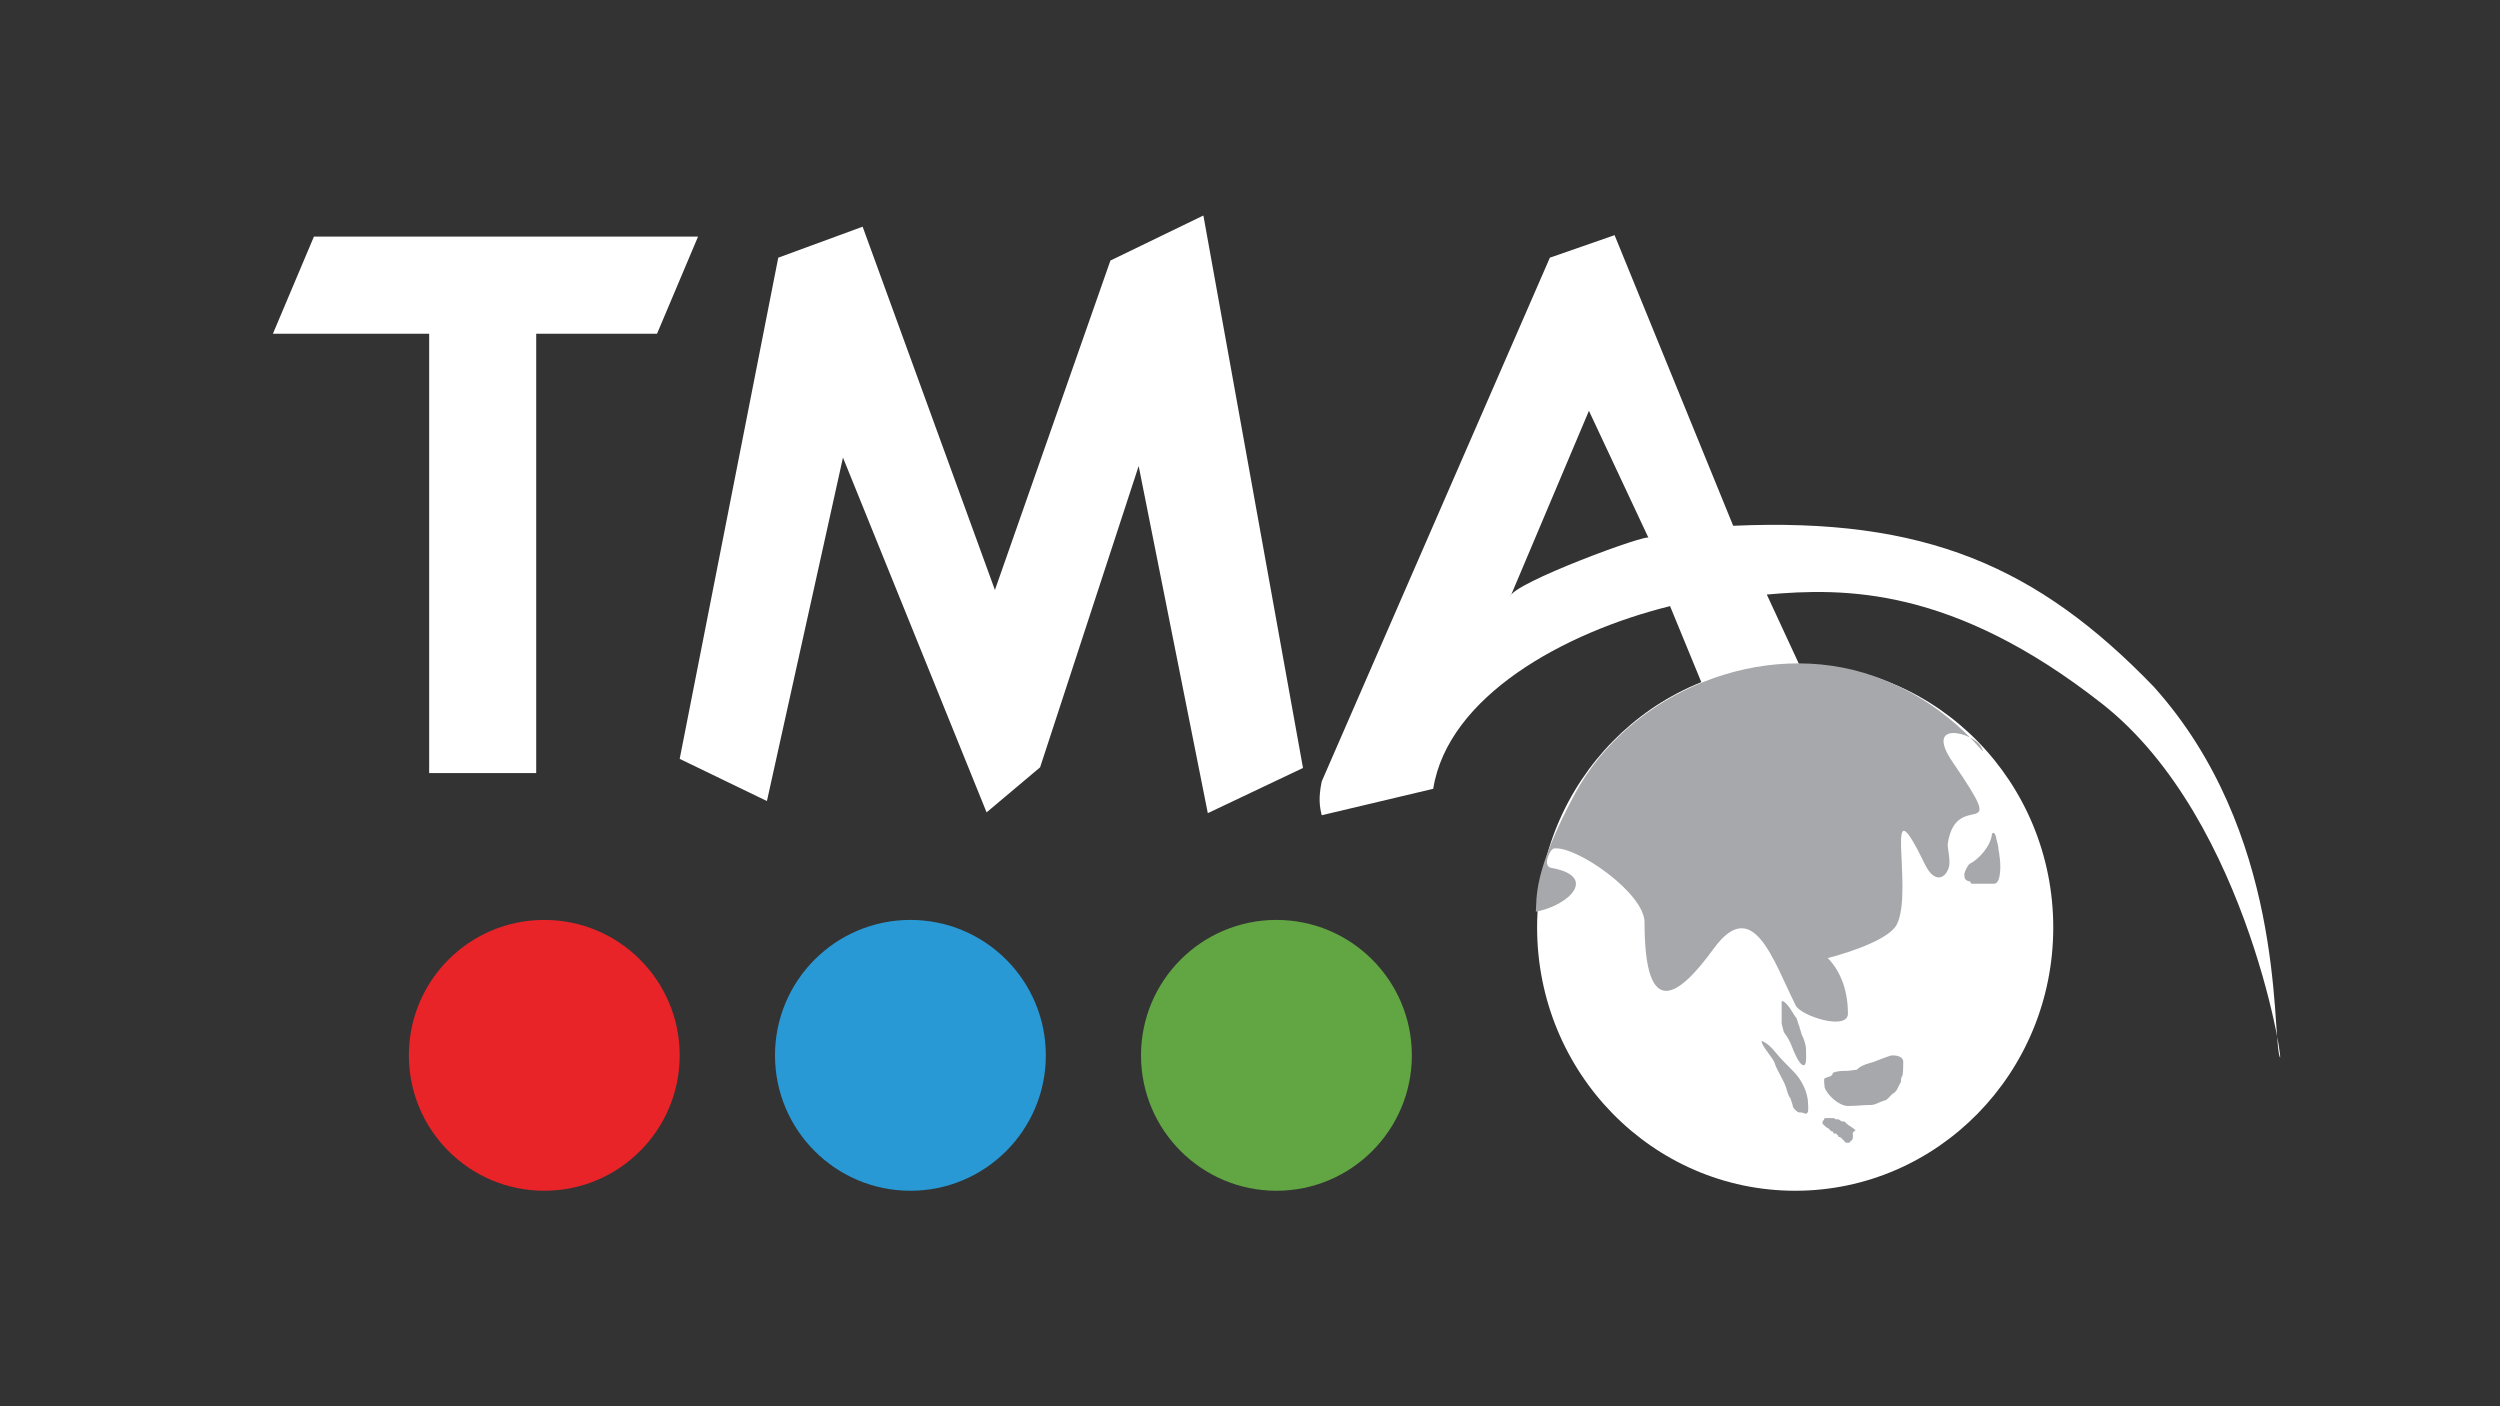<?xml version="1.0" encoding="utf-8"?>
<!-- Generator: Adobe Illustrator 27.0.1, SVG Export Plug-In . SVG Version: 6.00 Build 0)  -->
<svg version="1.1" id="Layer_1" xmlns="http://www.w3.org/2000/svg" xmlns:xlink="http://www.w3.org/1999/xlink" x="0px" y="0px"
	 viewBox="0 0 1920 1080" style="enable-background:new 0 0 1920 1080;" xml:space="preserve">
<rect x="0" y="0" width="1920" height="1080" fill="#333333" stroke="none"/>
<style type="text/css">
	.st0{fill-rule:evenodd;clip-rule:evenodd;fill:#FFFFFF;}
	.st1{fill-rule:evenodd;clip-rule:evenodd;fill:#A6A8AB;}
	.st2{fill-rule:evenodd;clip-rule:evenodd;fill:#62A644;}
	.st3{fill-rule:evenodd;clip-rule:evenodd;fill:#2899D5;}
	.st4{fill-rule:evenodd;clip-rule:evenodd;fill:#E82429;}
</style>
<g>
	<path class="st0" d="M1190.3,197.9l-175.2,402.2c-2.7,12.7-1.6,19.7,0,26l85.6-20.3c11.4-71.1,100.4-120.1,181.9-140.3l42.9,104.3
		l76.3-16.3l-44.9-96.9c59.7-5.3,142.7-6.2,257.4,83.8c114.7,90,141.8,292.1,136.2,270.1c-5.6-22,3.7-171.8-96.5-283.2
		c-88.9-92.1-175.6-130.1-322.9-123.5L1240,180.6L1190.3,197.9L1190.3,197.9z M597.7,197.9L522,582.8l67,32.4l58.4-263.8
		l110.3,272.5l41.1-34.6l75.7-231.4l53.1,266.6l73.1-34.7l-76.5-424.3l-71.4,34.6l-88.7,253l-101.6-279L597.7,197.9L597.7,197.9z
		 M209.6,256.3l31.5-74.6c99.3,0,195.1,0,295,0l-31.5,74.6h-92.8v337.4h-82.2V256.3H209.6L209.6,256.3z M1266.1,413.2
		c2.1-4.6-105.9,35.1-106.1,45l60.3-142.7L1266.1,413.2L1266.1,413.2z"/>
	<g>
		<path class="st0" d="M1378.7,510.1c109.5,0,198.2,90.6,198.2,202.2c0,111.7-88.8,202.2-198.2,202.2
			c-109.5,0-198.2-90.6-198.2-202.2C1180.5,600.7,1269.3,510.1,1378.7,510.1L1378.7,510.1z"/>
		<path class="st1" d="M1179.5,700.2c25.7-4.8,48.2-27.3,11.7-33.7c-6.8-1.2-0.9-14.5,2.3-14.9c17.4-2,69.5,34.4,69.5,56.7
			c0,76.8,26.5,56.9,53,20.4c30.3-41.7,45.6,8.4,63.1,43.5c4,8.1,40.1,19.7,40.1,6.2c0-16.2-4.8-31.8-15.5-42.6
			c0,0,46.1-11.4,53.2-26.1c13.1-27.1-11.9-114.6,21.5-45.8c6.9,14.2,15.3,11.5,18.2,2.5c1.8-5.4-1.2-15.2-0.7-18.7
			c6.8-43.5,48.9,3.5,3.8-62.3c-22.8-33.3,16.4-22.6,21.8-11.8c8.1,16.2-18.1-31.6-82.2-54.3c-85.7-30.3-187.6,12.2-229.7,90.2
			C1177.1,669.9,1180.4,689.9,1179.5,700.2L1179.5,700.2L1179.5,700.2z M1353,799.4c4.2,1.7,7.7,5.1,11,9.3
			c3.4,4.2,10.2,11,13.6,14.4c6,6,11,16.1,11,24.6c0,1.7,0.9,7.6-1.7,7.6c-0.9,0-2.5-0.9-3.4-0.9c-1.7,0-2.6,0-3.4-0.8
			c-0.9-0.9-3.4-2.6-3.4-5.1l-1.7-5.1c-1.7-1.7-2.6-6-3.4-8.5c-1.7-5.1-6.8-12.8-8.5-17.9C1362.4,813,1352.2,802.8,1353,799.4
			L1353,799.4z M1368.3,768.8c0,5.1,0,11.9,0,17c0,0.9,1.7,6.8,1.7,6.8l1.7,2.6c0.9,0.9,2.6,4.2,3.4,5.9c0.9,1.7,5.9,17,10.2,17
			c2.5,0,1.7-9.3,1.7-11.9c0-4.2-1.7-8.5-3.4-11.9c0-0.9-1.7-5.1-1.7-6c-0.9-1.7-1.7-6-2.5-6.8
			C1377.7,779.9,1372.6,768.8,1368.3,768.8L1368.3,768.8z M1407.4,824.1c3.4-1.7,7.6-1.7,11.9-1.7l6.8-0.9c0.9-0.9,2.6-2.5,5.1-3.4
			c1.7-0.9,7.6-2.5,7.6-2.5s12.8-5.1,14.4-5.1c3.4,0,8.5,0.8,8.5,5.1c0,2.5,0,10.2-0.9,11c-0.9,0.9-0.9,4.2-0.9,4.2l-2.6,5.1
			c0,0.9-2.5,3.4-2.5,3.4c-2.5,0.8-5.1,5.9-7.6,5.9c-3.4,0.9-6.8,3.4-10.2,3.4c-5.1,0-11.9,0.8-17.8,0.8c-6.8,0-16.1-8.5-17.9-14.4
			c0-1.7-0.9-6,0-6.8C1402.3,827.4,1408.3,826.6,1407.4,824.1L1407.4,824.1z M1425.2,868.2c-2.5-2.6-5.1-3.4-6.8-5.1l-1.7-1.7
			c-0.9,0-2.5,0-3.4-0.9c-0.9-0.9-1.7-0.9-2.6-0.9c-3.4,0,0.9-0.9-4.2-0.9c-0.9,0-2.5,0-3.4,0h-1.7l-0.9,1.7l-0.8,0.9v1.7l1.7,1.7
			c0,0,1.7,1.7,2.6,1.7l1.7,1.7l0.9,0.8h0.9l0.9,1.7h0.9h0.8l0.9,0.9l0.9,0.9v0.8h0.9l1.7,0.9v0.9h0.8c0.9,0.9,1.7,2.6,2.6,2.6h2.5
			c0,0,0.9-1.7,1.7-1.7l0.9-1.7v-0.9v-0.8v-0.9C1422.7,870.8,1422.7,869.1,1425.2,868.2L1425.2,868.2z M1529.8,640.5
			c-0.8,9.3-10.2,19.5-17,22.9c-1.7,0.9-4.2,6.8-4.2,7.7c0,4.2,0.9,5.1,4.2,5.9c1.7,0-0.9,1.7,2.5,1.7c5.1,0,11,0,16.1,0
			c6,0,5.1-17,4.2-21.2c0-1.7-0.9-5.1-0.9-6.8c0-0.9-1.7-6.8-1.7-7.7C1532.3,639.7,1530.6,638.8,1529.8,640.5L1529.8,640.5z"/>
	</g>
	<circle class="st2" cx="980.3" cy="810.5" r="104"/>
	<circle class="st3" cx="699.2" cy="810.5" r="104"/>
	<circle class="st4" cx="418" cy="810.5" r="104"/>
</g>
</svg>
